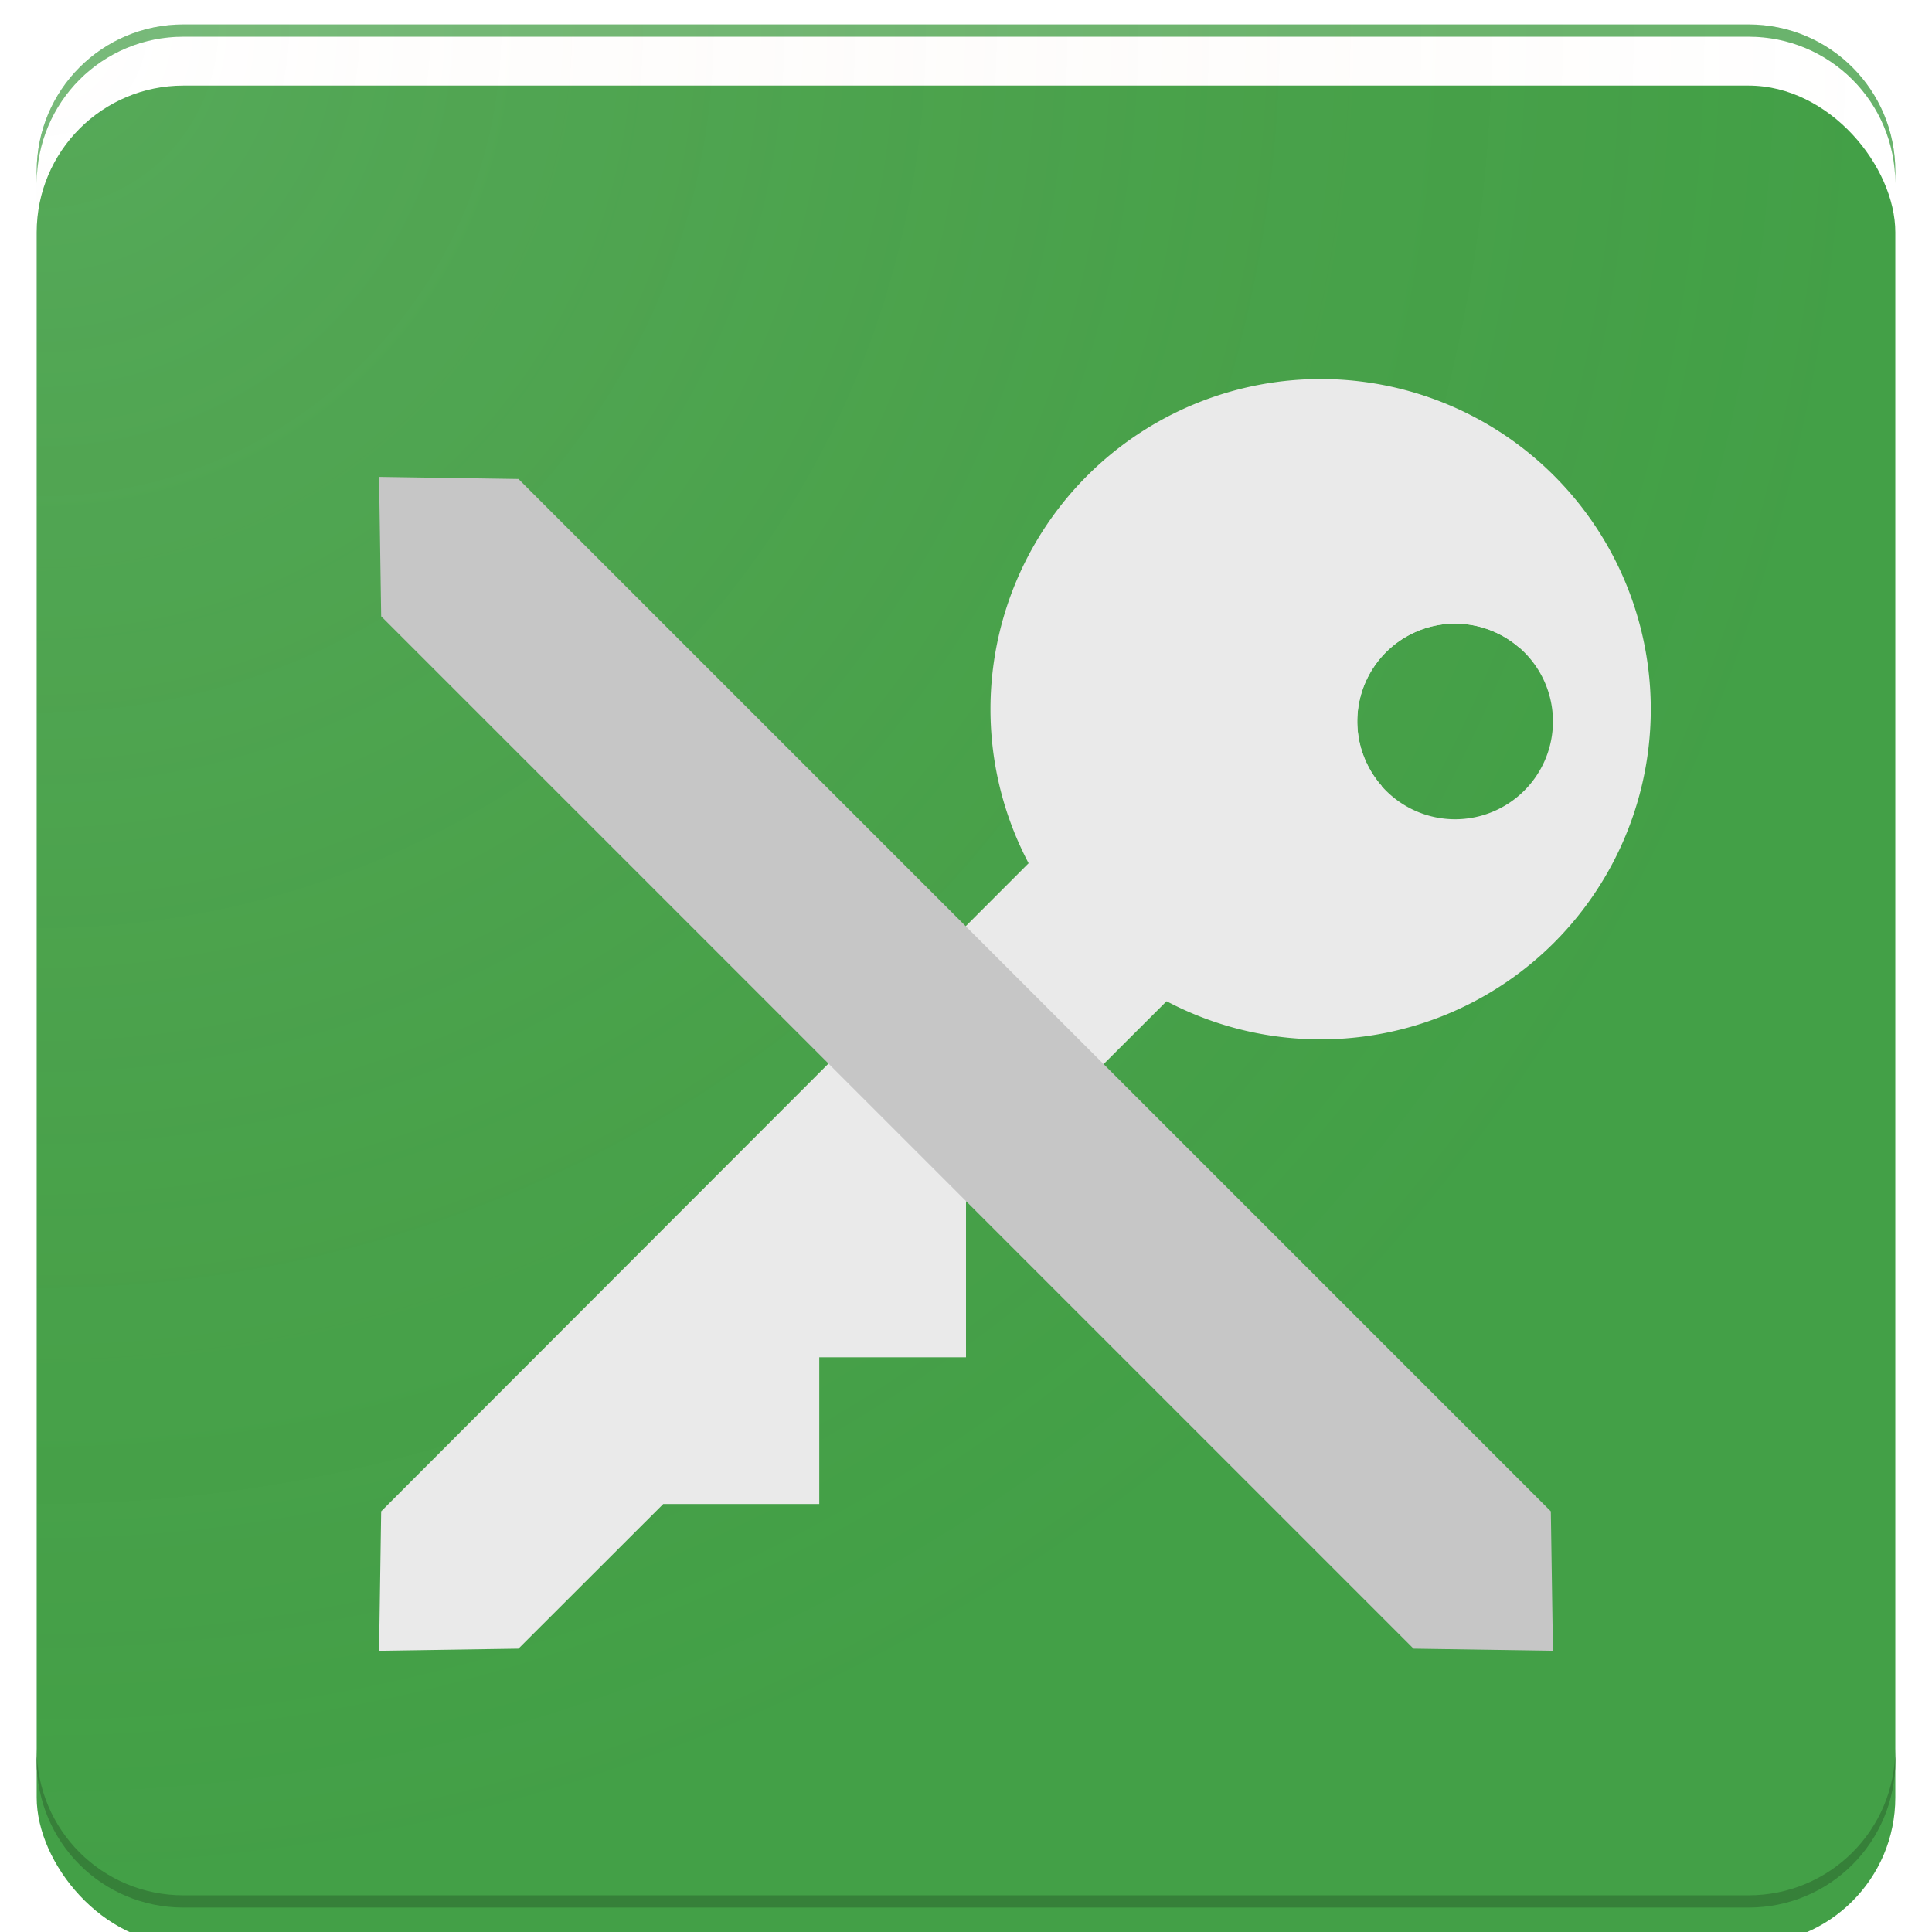 <svg height="158" viewBox="0 0 158 158" width="158" xmlns="http://www.w3.org/2000/svg" xmlns:xlink="http://www.w3.org/1999/xlink"><filter id="a" color-interpolation-filters="sRGB"><feFlood flood-opacity=".239" result="flood"/><feComposite in="flood" in2="SourceGraphic" operator="in" result="composite1"/><feGaussianBlur in="composite1" result="blur" stdDeviation="2"/><feOffset dx="0" dy="4" result="offset"/><feComposite in="SourceGraphic" in2="offset" operator="over" result="fbSourceGraphic"/><feColorMatrix in="fbSourceGraphic" result="fbSourceGraphicAlpha" values="0 0 0 -1 0 0 0 0 -1 0 0 0 0 -1 0 0 0 0 1 0"/><feFlood flood-opacity=".122" in="fbSourceGraphic" result="flood"/><feComposite in="flood" in2="fbSourceGraphic" operator="in" result="composite1"/><feGaussianBlur in="composite1" result="blur" stdDeviation="2"/><feOffset dx="0" dy="0" result="offset"/><feComposite in="fbSourceGraphic" in2="offset" operator="over" result="composite2"/></filter><radialGradient id="b" cx="21.049" cy="20.632" gradientTransform="matrix(-.012 2.014 -1.981 -.012 49.254 -1.882)" gradientUnits="userSpaceOnUse" r="76"><stop offset="0" stop-color="#fff" stop-opacity=".102"/><stop offset="1" stop-color="#d19f68" stop-opacity="0"/></radialGradient><g transform="translate(-4.8 -38)"><g fill="#43a047"><rect filter="url(#a)" height="152" ry="12" width="152" x="7.8" y="41"/><path d="m19.8 40c-6.648 0-12 5.352-12 12v1c0-6.648 5.352-12 12-12h128c6.648 0 12 5.352 12 12v-1c0-6.648-5.352-12-12-12z"/><path d="m7.8 181v1c0 6.648 5.352 12 12 12h128c6.648 0 12-5.352 12-12v-1c0 6.648-5.352 12-12 12h-128c-6.648 0-12-5.352-12-12z"/></g><path d="m19.8 40c-6.648 0-12 5.352-12 12v1c0-6.648 5.352-12 12-12h128c6.648 0 12 5.352 12 12v-1c0-6.648-5.352-12-12-12z" fill="#fff" fill-opacity=".2"/><path d="m7.8 181v1c0 6.648 5.352 12 12 12h128c6.648 0 12-5.352 12-12v-1c0 6.648-5.352 12-12 12h-128c-6.648 0-12-5.352-12-12z" fill-opacity=".2"/><path d="m19.8 40c-6.648 0-12 5.352-12 12v1 128 1c0 6.648 5.352 12 12 12h128c6.648 0 12-5.352 12-12v-1-128-1c0-6.648-5.352-12-12-12z" fill="url(#b)"/><path d="m120.57 72.916-84.598 84.682-.172 11.402 11.4-.172 11.84-11.828h12.76v-12h12v-12.734l34.012-33.977a8 8 0 0 1 -2.012-5.289 8 8 0 0 1 8-8 8 8 0 0 1 5.297 2.014l2.787-2.783z" fill="#eaeaea" filter="url(#a)"/><path d="m35.8 73.0.172 11.401 84.427 84.427 11.401.172-.172-11.401-84.427-84.427z" fill="#c6c6c6" filter="url(#a)"/><path d="m113.195 65.002a27 27 0 0 0 -19.486 7.906 27 27 0 0 0 0 38.184 27 27 0 0 0 38.184 0 27 27 0 0 0 0-38.184 27 27 0 0 0 -18.697-7.906zm10.605 19.998a8 8 0 0 1 8 8 8 8 0 0 1 -8 8 8 8 0 0 1 -8-8 8 8 0 0 1 8-8z" fill="#eaeaea" filter="url(#a)"/></g></svg>